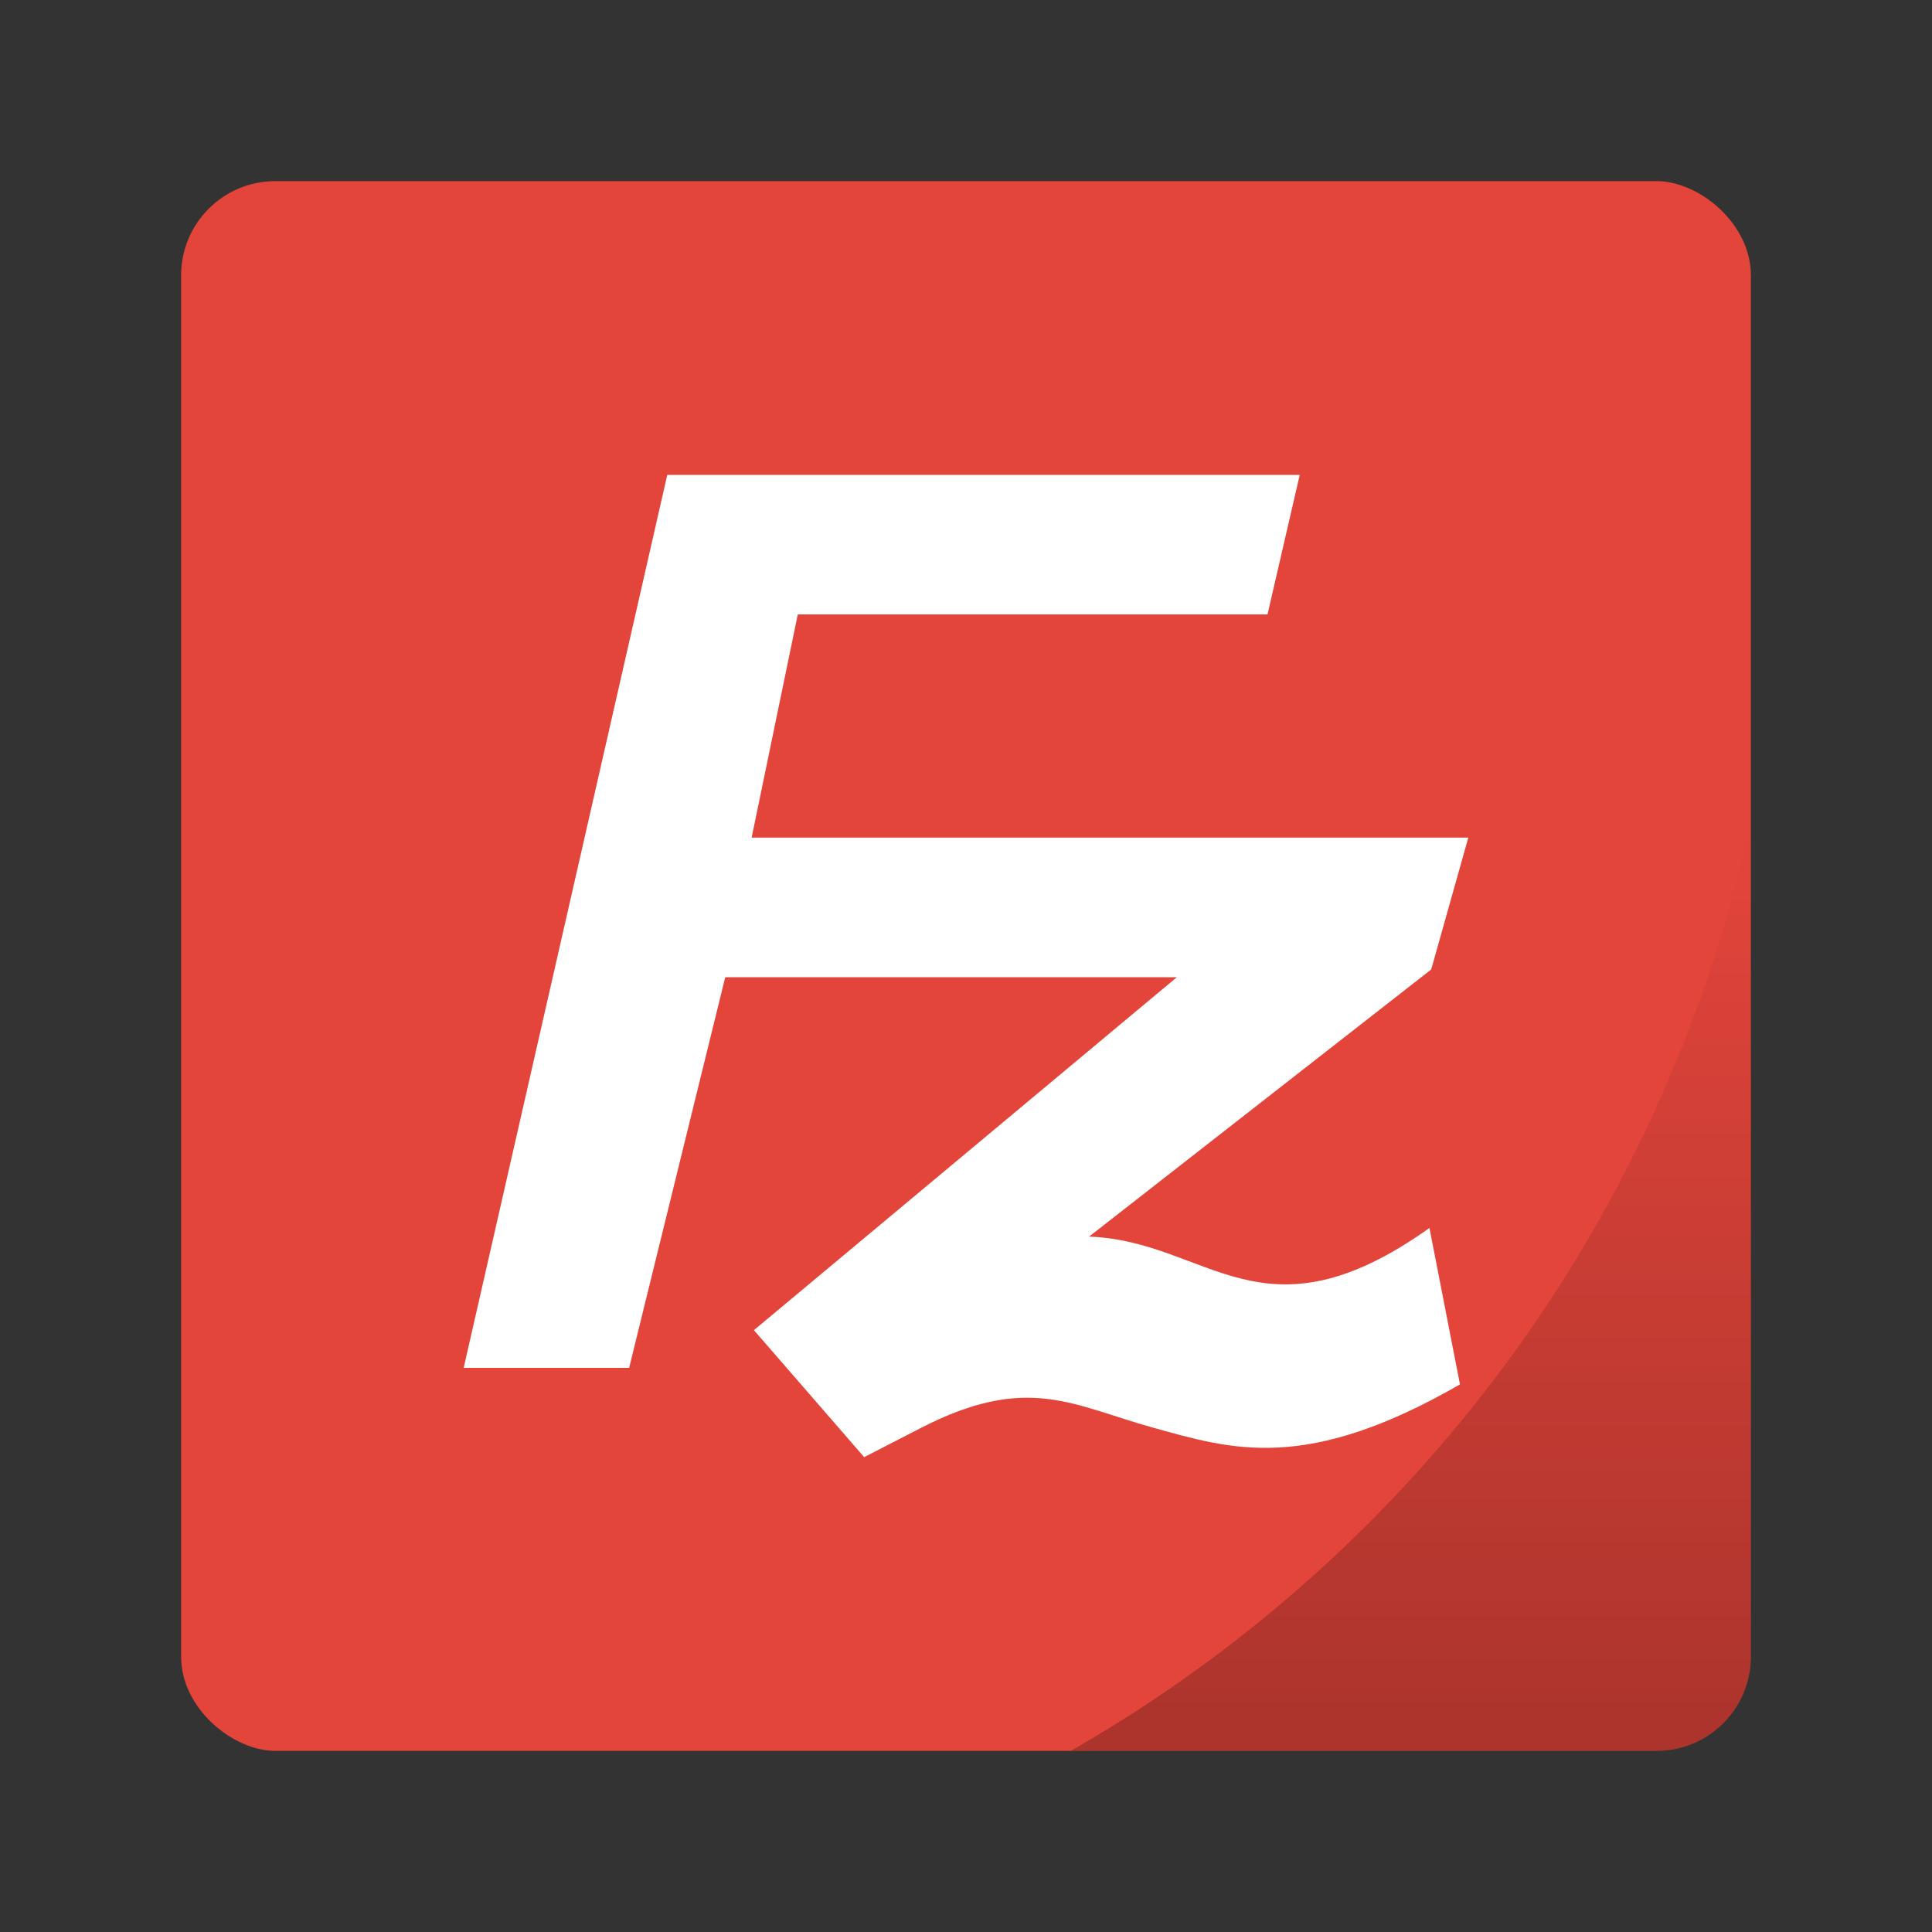<svg xmlns="http://www.w3.org/2000/svg" xmlns:xlink="http://www.w3.org/1999/xlink" width="64" height="64" version="1"><rect width="100%" height="100%" fill="#333333" stroke="none"/><defs><linearGradient xlink:href="#a" id="b" x1="46.168" y1="57" x2="46.168" y2="27.346" gradientUnits="userSpaceOnUse"/><linearGradient id="a"><stop offset="0"/><stop offset="1" stop-opacity="0"/></linearGradient></defs><g transform="matrix(1.04 0 0 1.04 -1.28 -1.28)" stroke-width=".962"><rect transform="matrix(0 -1 -1 0 0 0)" ry="3" rx="3" y="-57" x="-57" height="50" width="50" fill="#e4453b"/><path d="M22.485 16.356L16 44.8h5.27l3.061-12.443h14.385L25.245 43.599l3.512 4.045 1.8-.927c3.401-1.749 4.828-.726 7.409-.01 2.51.697 4.87 1.443 9.768-1.38l-.972-4.982c-5.345 3.8-7.036.41-10.842.275l10.898-8.51L48 27.911H25.172l1.47-7.11h14.962l1.026-4.444H22.487z" fill="#fff"/><path d="M57 27.346A45 45 0 0 1 35.336 57H54c1.662 0 3-1.338 3-3z" opacity=".25" fill="url(#b)" paint-order="markers stroke fill"/></g></svg>